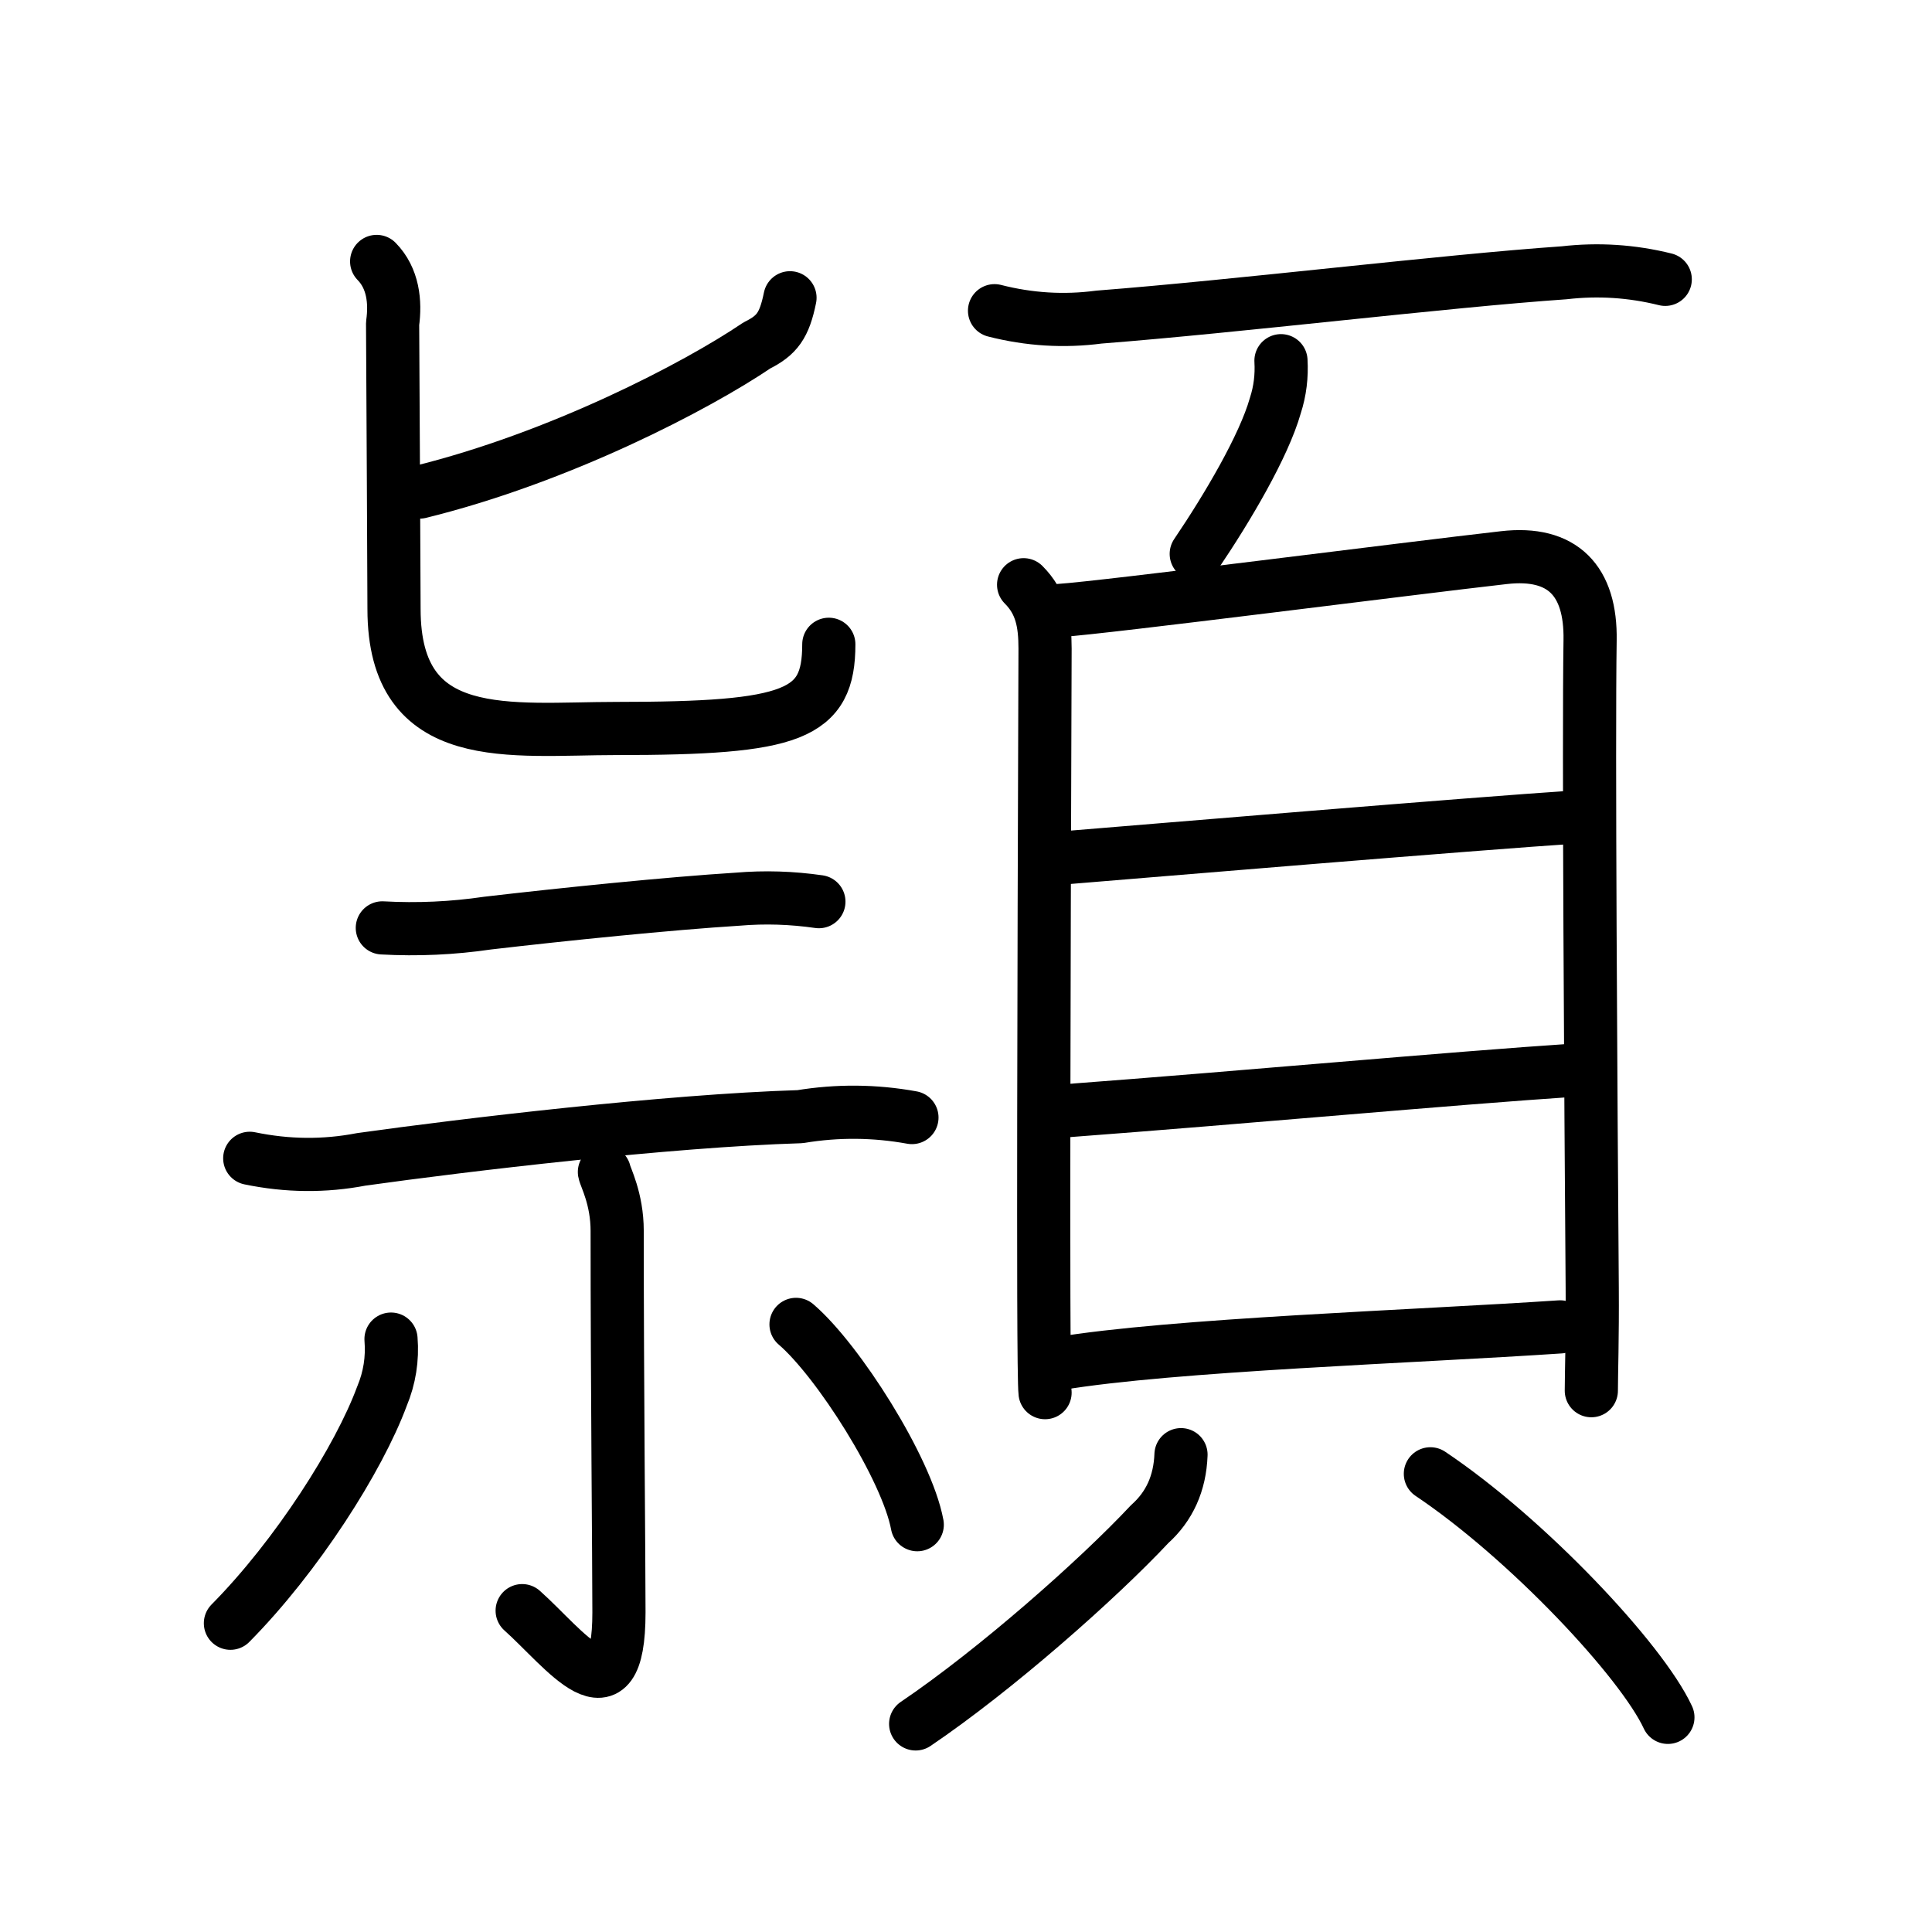 <svg xmlns="http://www.w3.org/2000/svg" width="109" height="109" viewBox="0 0 109 109" style="fill:none;stroke:currentColor;stroke-width:3;stroke-linecap:round;stroke-linejoin:round;">
<path id="kvg:09834-s1" d="M44.57,16.8c-0.32,1.57-0.73,2.12-1.87,2.69c-3.4,2.3-11.1,6.32-19.02,8.27"/>
<path id="kvg:09834-s2" d="M21.25,14.75c0.93,0.95,1.07,2.28,0.9,3.5c0.02,3.81,0.08,14.65,0.08,16.11c0,7.82,6.58,6.74,12.54,6.74c10.01,0,11.99-0.76,11.99-4.75"/>
<path id="kvg:09834-s3" d="M21.57,52.35c1.99,0.11,3.97,0.02,5.94-0.27c4.29-0.5,10.27-1.11,14.11-1.35c1.53-0.13,3.05-0.08,4.58,0.14"/>
<path id="kvg:09834-s4" d="M14.09,65.35c2.12,0.44,4.21,0.46,6.29,0.06c5.86-0.82,17.27-2.18,24.76-2.41c2.11-0.35,4.22-0.33,6.31,0.05"/>
<path id="kvg:09834-s5" d="M34.1,66.12c0.05,0.29,0.72,1.5,0.72,3.33c0,8.8,0.1,18.53,0.1,21.52c0,6.34-3.07,2.03-5.46-0.1"/>
<path id="kvg:09834-s6" d="M22.06,75.55c0.09,1.11-0.08,2.19-0.51,3.22c-1.3,3.52-4.8,9.02-8.55,12.81"/>
<path id="kvg:09834-s7" d="M44.91,74.72c2.37,2.03,6.25,8.13,6.84,11.3"/>
<path id="kvg:09834-s8" d="M56.11,17.53c1.96,0.5,3.92,0.62,5.89,0.36c7.96-0.62,19.45-2.03,26.25-2.5c1.91-0.22,3.81-0.1,5.7,0.37"/>
<path id="kvg:09834-s9" d="M72.27,20.35c0.05,0.86-0.05,1.71-0.32,2.54c-0.65,2.29-2.7,5.76-4.46,8.36"/>
<path id="kvg:09834-s10" d="M57.75,32.99c1,1,1.21,2.15,1.21,3.6c0,1.14-0.1,25.45-0.07,36.53c0.01,3.07,0.03,5.14,0.07,5.45"/>
<path id="kvg:09834-s11" d="M59.79,34.44c2.51-0.16,19.76-2.38,25.06-2.98c3.32-0.38,4.92,1.31,4.86,4.67c-0.09,5.64,0.04,25.73,0.12,36.5c0.02,2.84-0.05,4.95-0.05,5.83"/>
<path id="kvg:09834-s12" d="M59.75,48.42c5.13-0.42,23.38-1.95,29.36-2.34"/>
<path id="kvg:09834-s13" d="M59.97,62.68c10.65-0.8,21.44-1.81,29.08-2.32"/>
<path id="kvg:09834-s14" d="M59.69,76.94c6.44-1.08,20.2-1.53,28.33-2.08"/>
<path id="kvg:09834-s15" d="M66.63,82.07c-0.06,1.61-0.65,2.92-1.77,3.92c-2.91,3.11-8.69,8.22-13.2,11.27"/>
<path id="kvg:09834-s16" d="M80.7,83.15c5.46,3.66,11.92,10.54,13.4,13.74"/>
</svg>